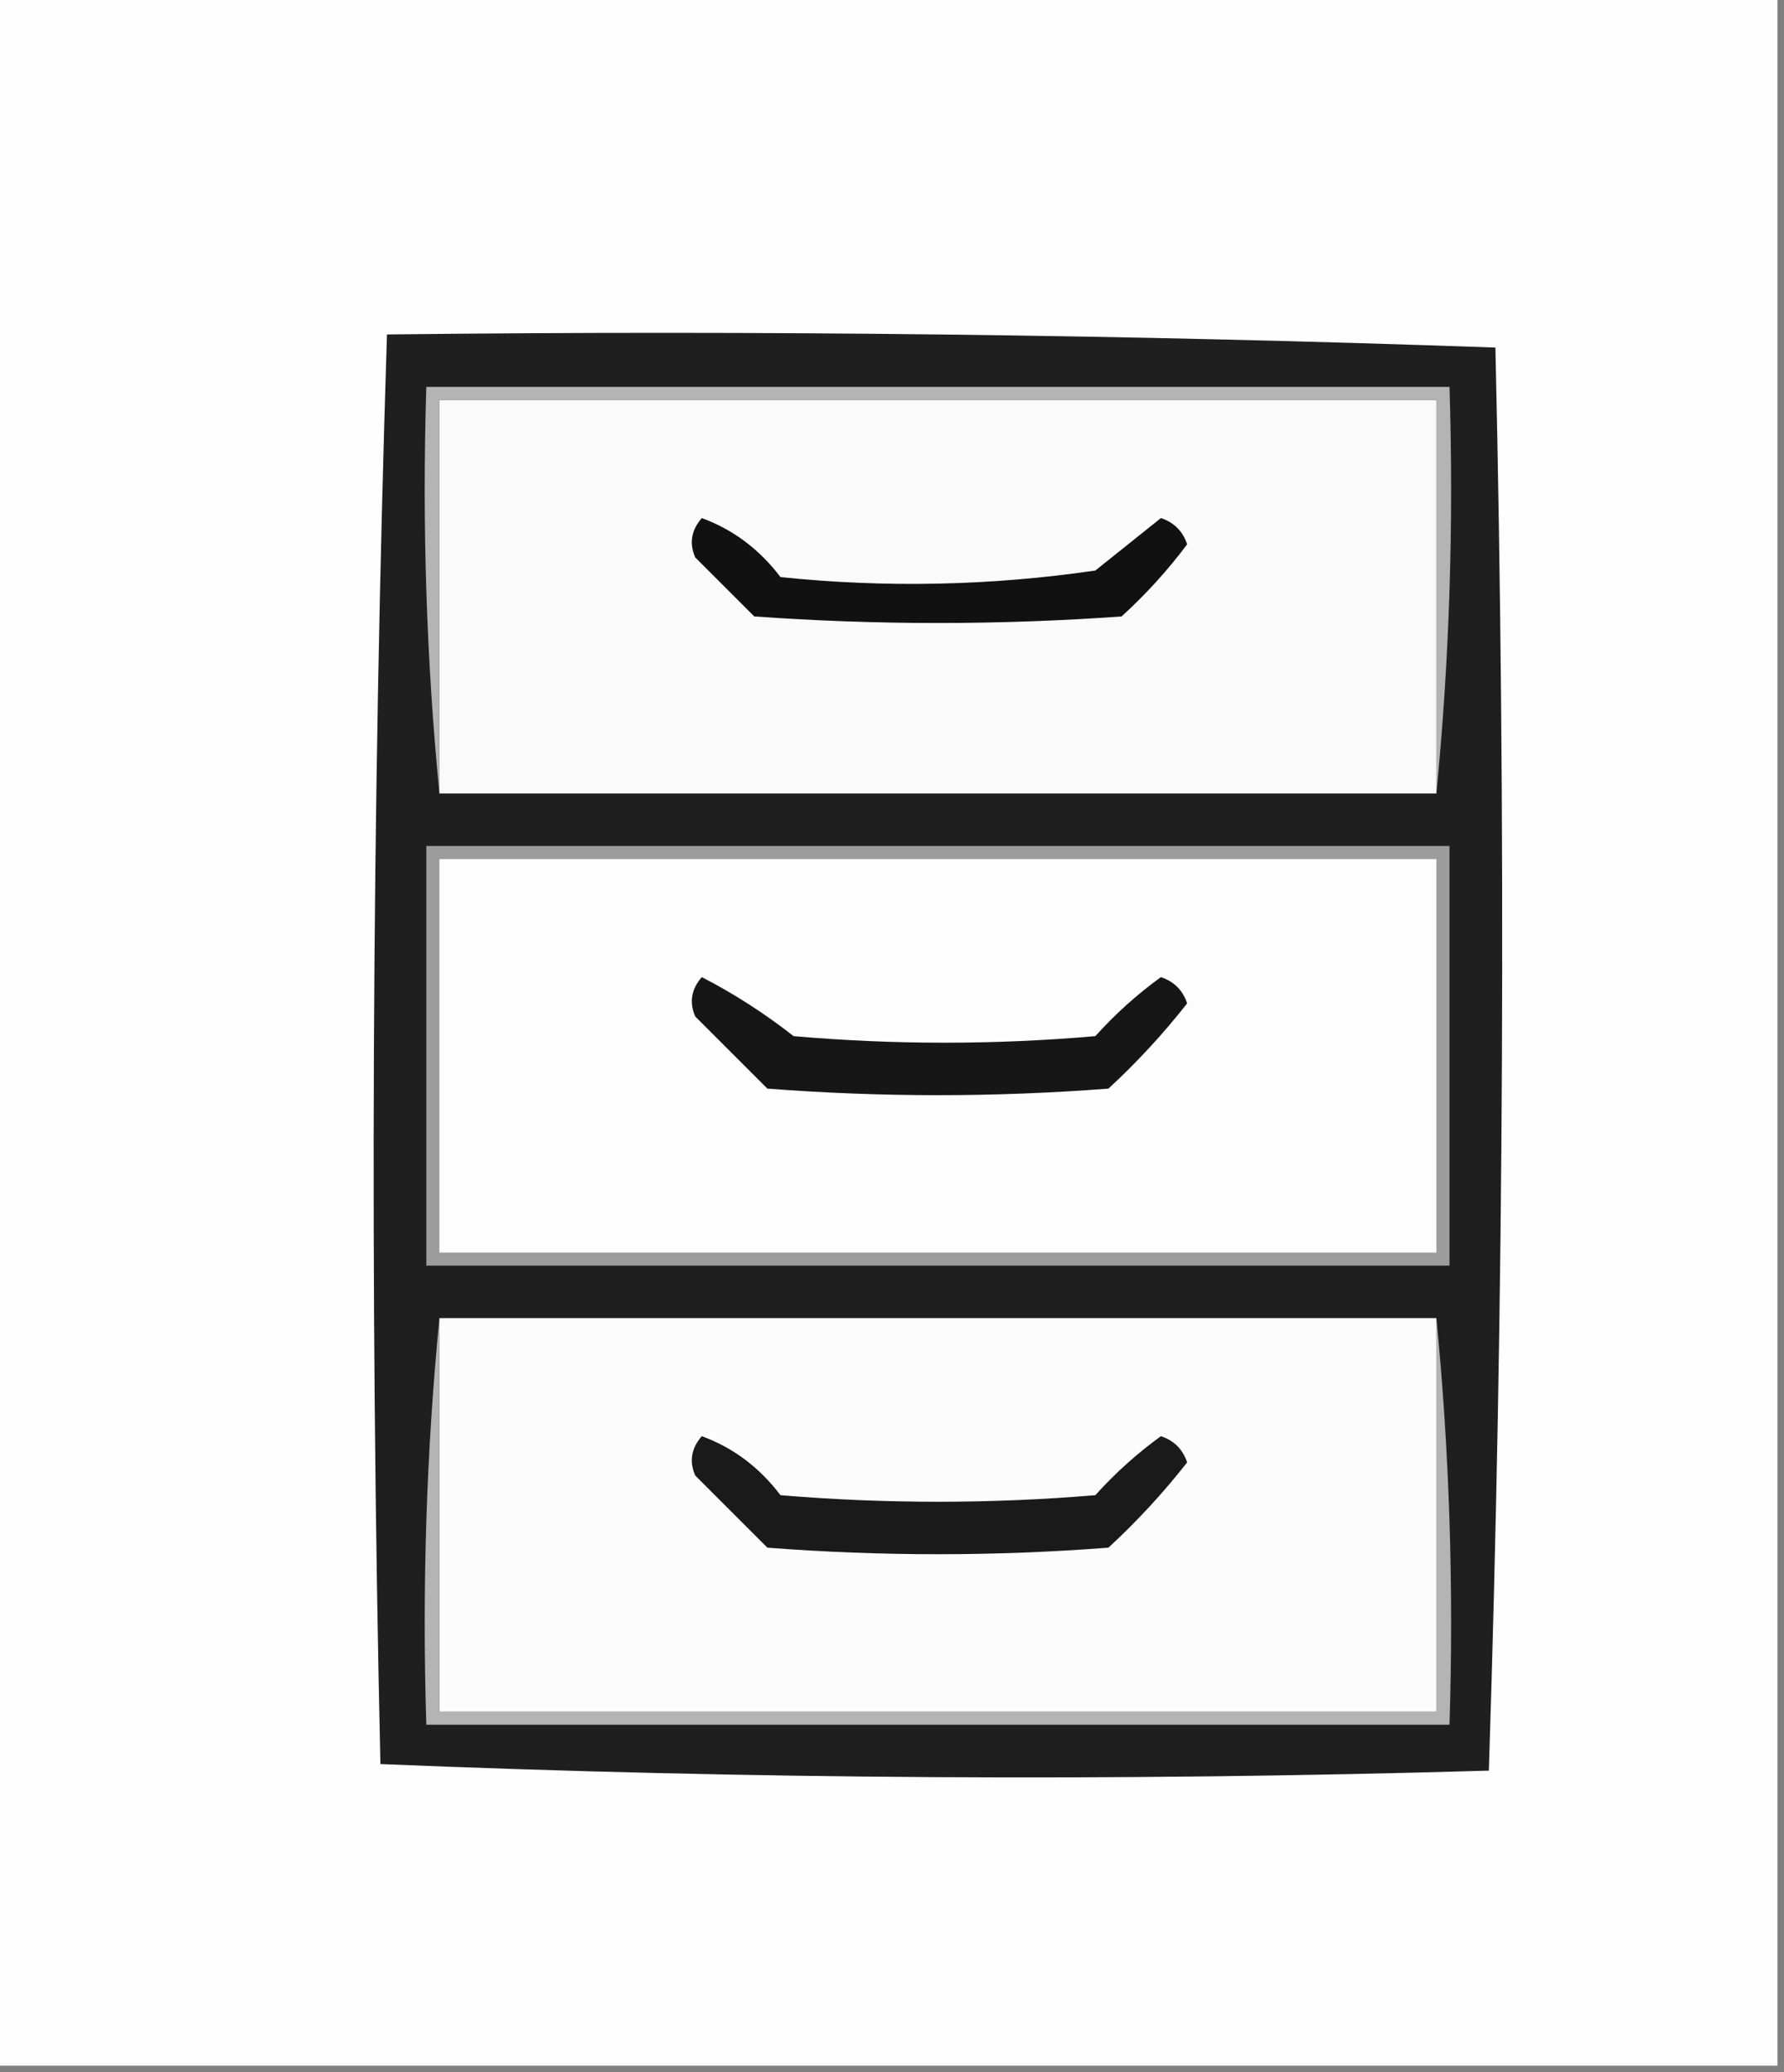 <?xml version="1.0" encoding="UTF-8"?>
<!DOCTYPE svg PUBLIC "-//W3C//DTD SVG 1.1//EN" "http://www.w3.org/Graphics/SVG/1.1/DTD/svg11.dtd">
<svg xmlns="http://www.w3.org/2000/svg" version="1.1" width="136px" height="158px" style="shape-rendering:geometricPrecision; text-rendering:geometricPrecision; image-rendering:optimizeQuality; fill-rule:evenodd; clip-rule:evenodd" xmlns:xlink="http://www.w3.org/1999/xlink">
<rect width="100%" height="100%" fill="#808080" stroke="none"/>
<g><path style="opacity:1" fill="#fefefe" d="M -0.5,-0.5 C 44.833,-0.5 90.167,-0.5 135.5,-0.5C 135.5,52.167 135.5,104.833 135.5,157.5C 90.167,157.5 44.833,157.5 -0.5,157.5C -0.5,104.833 -0.5,52.167 -0.5,-0.5 Z"/></g>
<g><path style="opacity:1" fill="#1f1f1f" d="M 29.5,25.5 C 57.741,25.172 85.907,25.505 114,26.5C 114.829,62.738 114.663,98.905 113.5,135C 85.261,135.828 57.095,135.661 29,134.5C 28.174,98.095 28.34,61.762 29.5,25.5 Z"/></g>
<g><path style="opacity:1" fill="#b4b4b4" d="M 109.5,60.5 C 109.5,50.5 109.5,40.5 109.5,30.5C 84.167,30.5 58.833,30.5 33.5,30.5C 33.5,40.5 33.5,50.5 33.5,60.5C 32.506,50.347 32.172,40.014 32.5,29.5C 58.5,29.5 84.5,29.5 110.5,29.5C 110.828,40.014 110.494,50.347 109.5,60.5 Z"/></g>
<g><path style="opacity:1" fill="#fafafa" d="M 109.5,60.5 C 84.167,60.5 58.833,60.5 33.5,60.5C 33.5,50.5 33.5,40.5 33.5,30.5C 58.833,30.5 84.167,30.5 109.5,30.5C 109.5,40.5 109.5,50.5 109.5,60.5 Z"/></g>
<g><path style="opacity:1" fill="#111111" d="M 53.5,39.5 C 55.886,40.373 57.886,41.873 59.5,44C 67.521,44.832 75.521,44.665 83.5,43.5C 85.167,42.167 86.833,40.833 88.5,39.5C 89.5,39.833 90.167,40.5 90.5,41.5C 89.018,43.483 87.351,45.316 85.5,47C 76.167,47.667 66.833,47.667 57.5,47C 56,45.5 54.5,44 53,42.5C 52.53,41.423 52.697,40.423 53.5,39.5 Z"/></g>
<g><path style="opacity:1" fill="#9c9c9c" d="M 32.5,64.5 C 58.5,64.5 84.5,64.5 110.5,64.5C 110.5,75.167 110.5,85.833 110.5,96.5C 84.5,96.5 58.5,96.5 32.5,96.5C 32.5,85.833 32.5,75.167 32.5,64.5 Z"/></g>
<g><path style="opacity:1" fill="#fdfdfd" d="M 33.5,65.5 C 58.833,65.5 84.167,65.5 109.5,65.5C 109.5,75.5 109.5,85.5 109.5,95.5C 84.167,95.5 58.833,95.5 33.5,95.5C 33.5,85.5 33.5,75.5 33.5,65.5 Z"/></g>
<g><path style="opacity:1" fill="#161616" d="M 53.5,74.5 C 55.932,75.75 58.266,77.25 60.5,79C 68.167,79.667 75.833,79.667 83.5,79C 85.017,77.315 86.684,75.815 88.5,74.5C 89.5,74.833 90.167,75.5 90.5,76.5C 88.684,78.817 86.684,80.984 84.5,83C 75.833,83.667 67.167,83.667 58.5,83C 56.667,81.167 54.833,79.333 53,77.5C 52.53,76.423 52.697,75.423 53.5,74.5 Z"/></g>
<g><path style="opacity:1" fill="#b4b4b4" d="M 33.5,100.5 C 33.5,110.5 33.5,120.5 33.5,130.5C 58.833,130.5 84.167,130.5 109.5,130.5C 109.5,120.5 109.5,110.5 109.5,100.5C 110.494,110.653 110.828,120.986 110.5,131.5C 84.5,131.5 58.5,131.5 32.5,131.5C 32.172,120.986 32.506,110.653 33.5,100.5 Z"/></g>
<g><path style="opacity:1" fill="#fcfcfc" d="M 33.5,100.5 C 58.833,100.5 84.167,100.5 109.5,100.5C 109.5,110.5 109.5,120.5 109.5,130.5C 84.167,130.5 58.833,130.5 33.5,130.5C 33.5,120.5 33.5,110.5 33.5,100.5 Z"/></g>
<g><path style="opacity:1" fill="#1a1a1a" d="M 53.5,109.5 C 55.886,110.373 57.886,111.873 59.5,114C 67.5,114.667 75.5,114.667 83.5,114C 85.017,112.315 86.684,110.815 88.5,109.5C 89.5,109.833 90.167,110.5 90.5,111.5C 88.684,113.817 86.684,115.984 84.5,118C 75.833,118.667 67.167,118.667 58.5,118C 56.667,116.167 54.833,114.333 53,112.5C 52.53,111.423 52.697,110.423 53.5,109.5 Z"/></g>
</svg>

